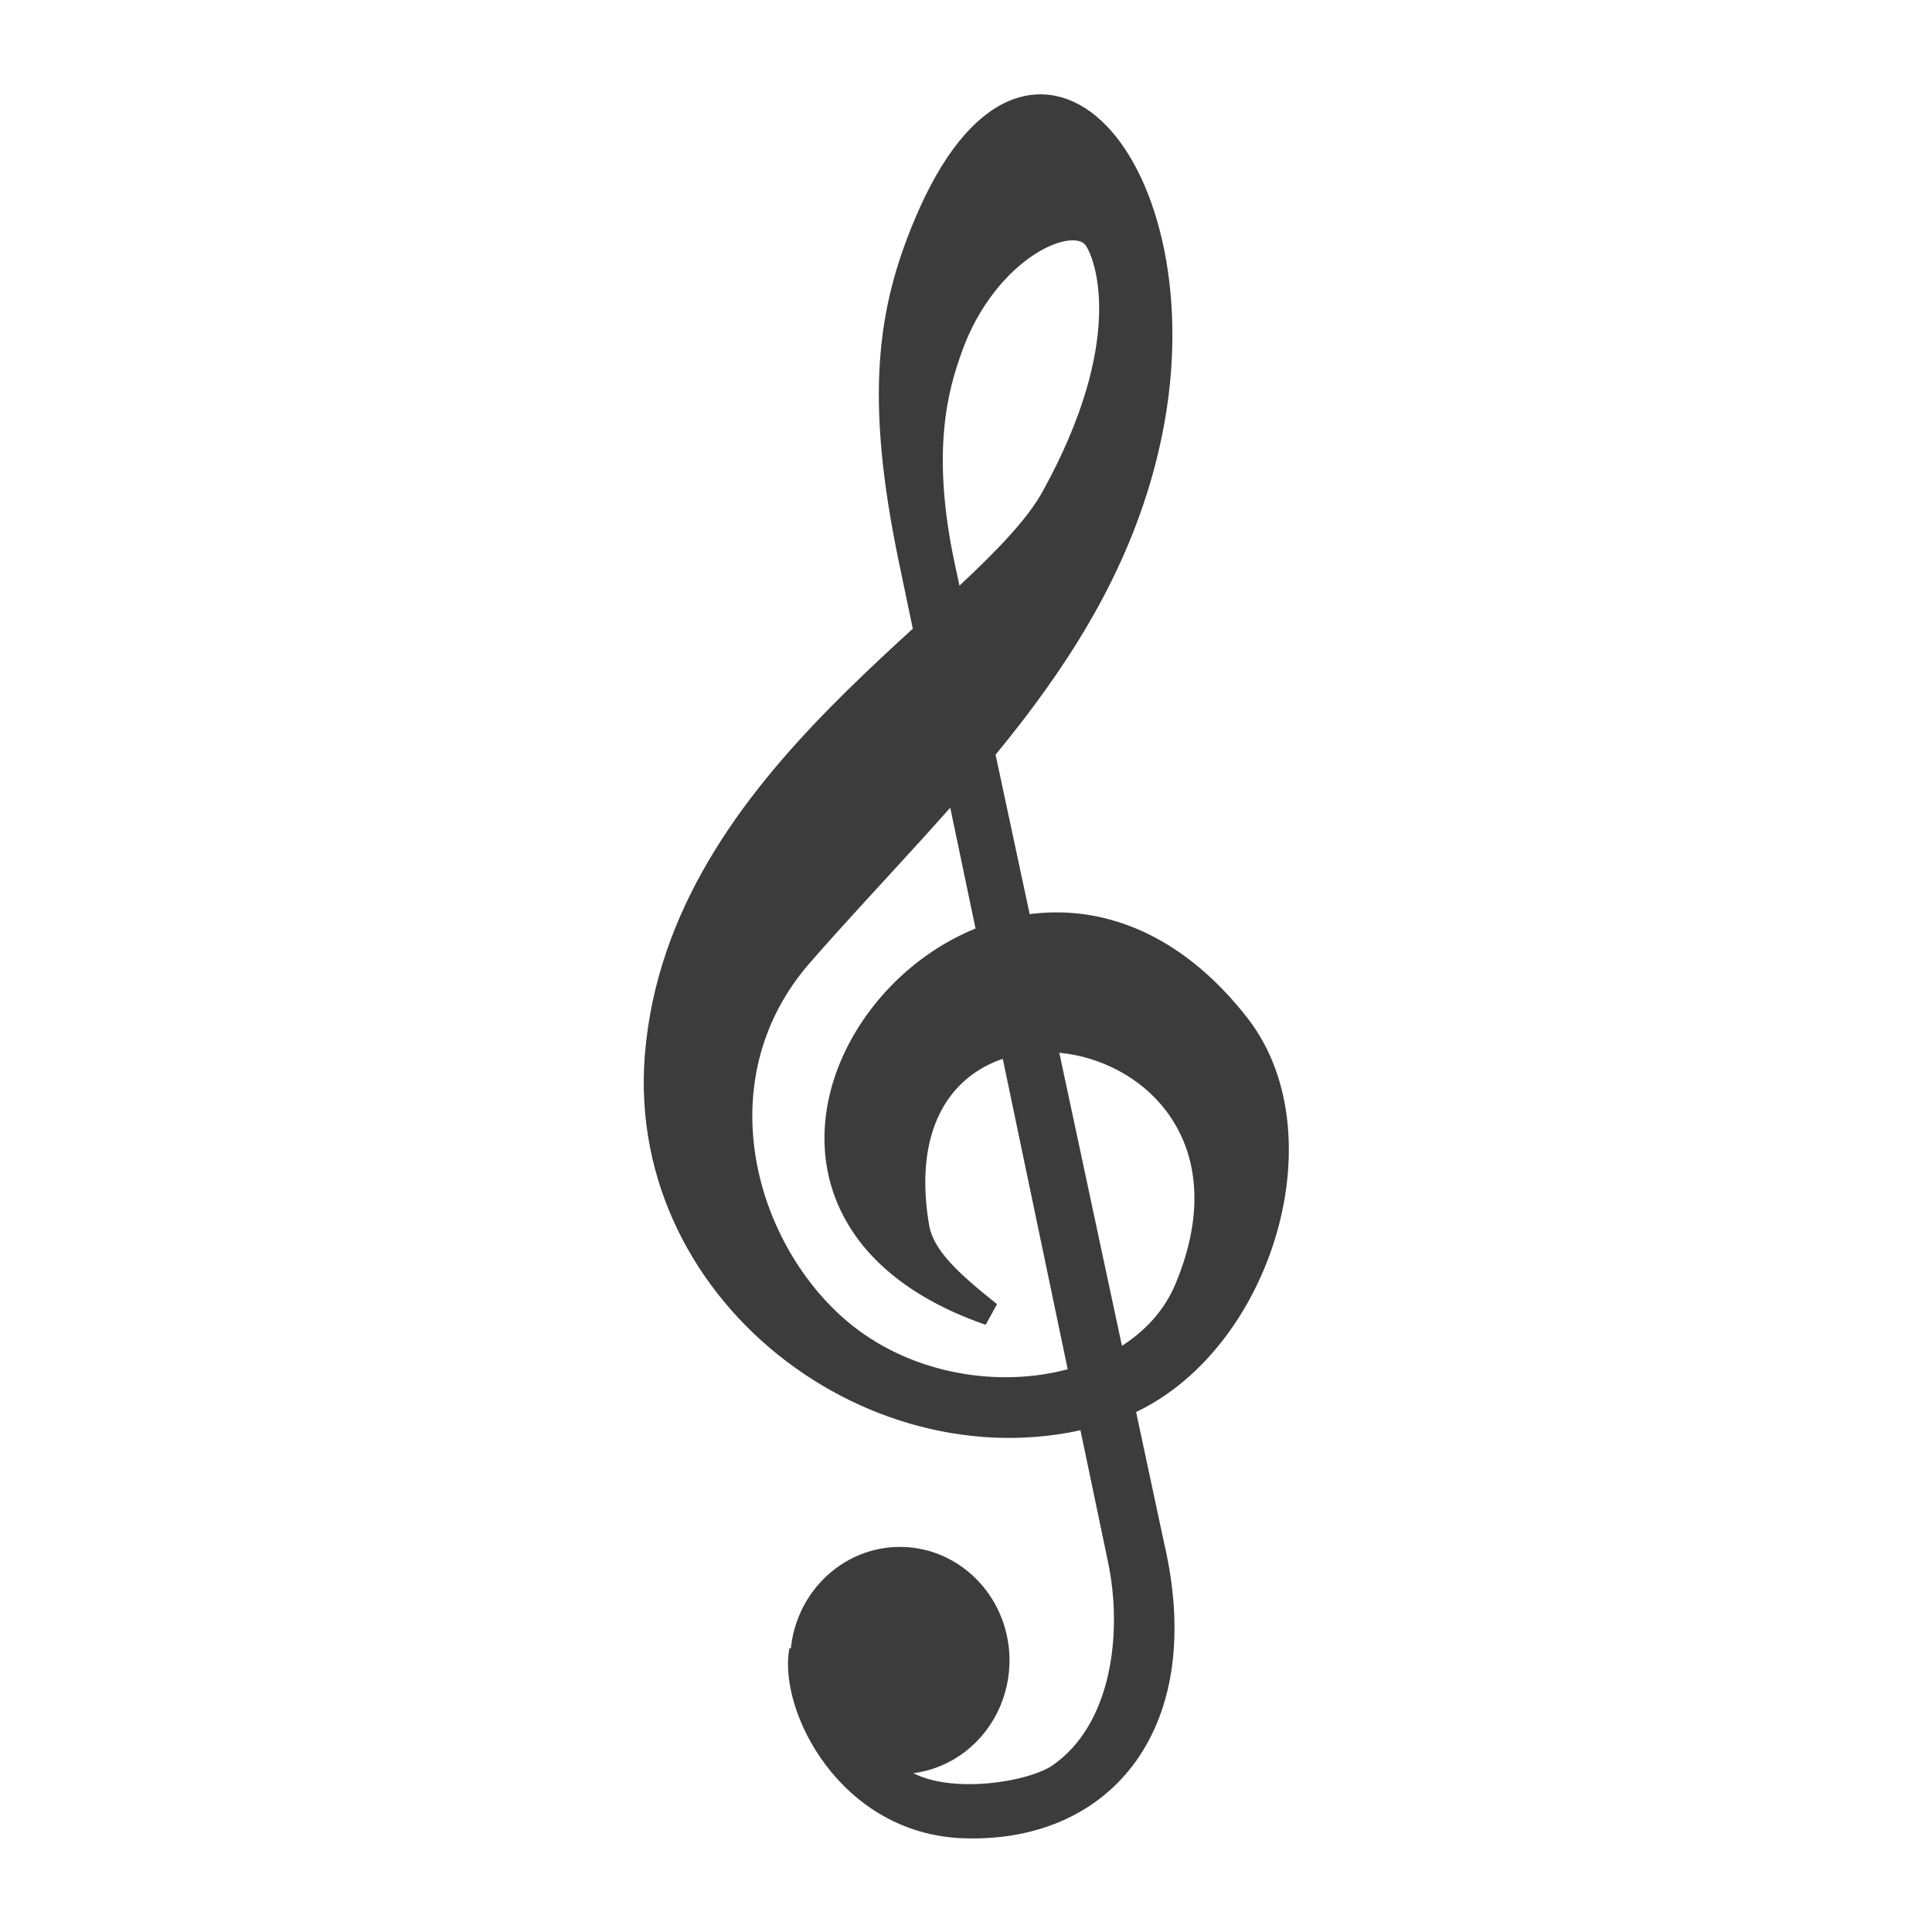 <?xml version="1.0" encoding="UTF-8" standalone="no"?>
<svg
   xmlns:dc="http://purl.org/dc/elements/1.1/"
   xmlns:cc="http://creativecommons.org/ns#"
   xmlns:rdf="http://www.w3.org/1999/02/22-rdf-syntax-ns#"
   xmlns:svg="http://www.w3.org/2000/svg"
   xmlns="http://www.w3.org/2000/svg"
   xmlns:sodipodi="http://sodipodi.sourceforge.net/DTD/sodipodi-0.dtd"
   xmlns:inkscape="http://www.inkscape.org/namespaces/inkscape"
   width="100"
   height="100"
   viewBox="0 0 100 100"
   version="1.1"
   id="svg16"
   sodipodi:docname="G-clef.svg"
   inkscape:export-filename="D:\Travail\2018 - ..., Web Dev\2018 - Bebra's Tasks\tasks\v01\Bebras\2020\2020-FR-01-play-music\assets\G-clef.png"
   inkscape:export-xdpi="96"
   inkscape:export-ydpi="96"
   inkscape:version="0.92.3 (2405546, 2018-03-11)">
  <sodipodi:namedview
     pagecolor="#ffffff"
     bordercolor="#666666"
     borderopacity="1"
     objecttolerance="10"
     gridtolerance="10"
     guidetolerance="10"
     inkscape:pageopacity="0"
     inkscape:pageshadow="2"
     inkscape:window-width="1920"
     inkscape:window-height="1017"
     id="namedview18"
     showgrid="false"
     inkscape:zoom="6.2105263"
     inkscape:cx="31.70419"
     inkscape:cy="57.644068"
     inkscape:window-x="-8"
     inkscape:window-y="-8"
     inkscape:window-maximized="1"
     inkscape:current-layer="svg16" />
  <title
     id="title2">G-clef</title>
  <defs
     id="defs7">
    <filter
       id="filter-1">
      <feColorMatrix
         in="SourceGraphic"
         type="matrix"
         values="0 0 0 0 0.592 0 0 0 0 0.592 0 0 0 0 0.592 0 0 0 1 0"
         id="feColorMatrix4" />
    </filter>
  </defs>
  <g
     id="g838"
     transform="matrix(1.073,0,0,1.073,-3.638,-3.638)">
    <path
       transform="matrix(2.305,0,0,2.305,35.021,8.518)"
       style="fill:#3c3c3c;fill-opacity:1;fill-rule:nonzero;stroke:#3c3c3c;stroke-width:0.5;stroke-miterlimit:4;stroke-dasharray:none;stroke-opacity:1"
       inkscape:connector-curvature="0"
       id="path1947"
       d="m 3.043,32.313 c -0.216,1.172 0.989,3.605 3.415,3.684 2.933,0.096 4.807,-2.178 3.934,-5.89 L 6.014,9.625 C 5.493,7.186 5.884,5.864 6.163,5.076 6.905,2.973 8.76,2.106 9.211,2.779 9.469,3.163 10.093,4.96 8.318,8.179 6.934,10.69 0.495,13.981 0.022,19.872 -0.387,24.995 4.903,28.779 9.469,27.291 12.5,26.304 14.063,21.64 12.187,19.234 7.235,12.886 -0.706,22.602 6.987,25.264 6.15,24.596 5.58,24.08 5.474,23.448 4.44,17.301 13.559,18.924 11.102,24.756 10.091,27.154 6.011,27.618 3.687,25.479 1.74,23.686 0.876,20.234 3.043,17.755 5.977,14.398 9.441,11.384 10.361,6.789 11.449,1.355 7.897,-2.882 5.651,2.463 4.897,4.257 4.617,6.058 5.338,9.508 L 9.713,30.426 c 0.313,1.498 0.104,3.558 -1.275,4.506 -0.683,0.469 -3.1,0.792 -3.691,-0.328" />
    <path
       style="fill:#3c3c3c;fill-opacity:1;fill-rule:nonzero;stroke:#3c3c3c;stroke-width:0.505;stroke-opacity:1"
       inkscape:connector-curvature="0"
       transform="matrix(-2.304,-0.043,0.043,-2.304,57.18,158.659)"
       id="path4608"
       d="m 7.156,32.531 c 4.84e-4,1.173 -0.914,2.124 -2.042,2.124 -1.128,-4.76e-4 -2.043,-0.952 -2.044,-2.126 -3.13e-4,-0.759 0.389,-1.46 1.021,-1.84 0.632,-0.379 1.411,-0.379 2.043,8.62e-4 0.632,0.38 1.022,1.081 1.022,1.84 z" />
  </g>
</svg>
